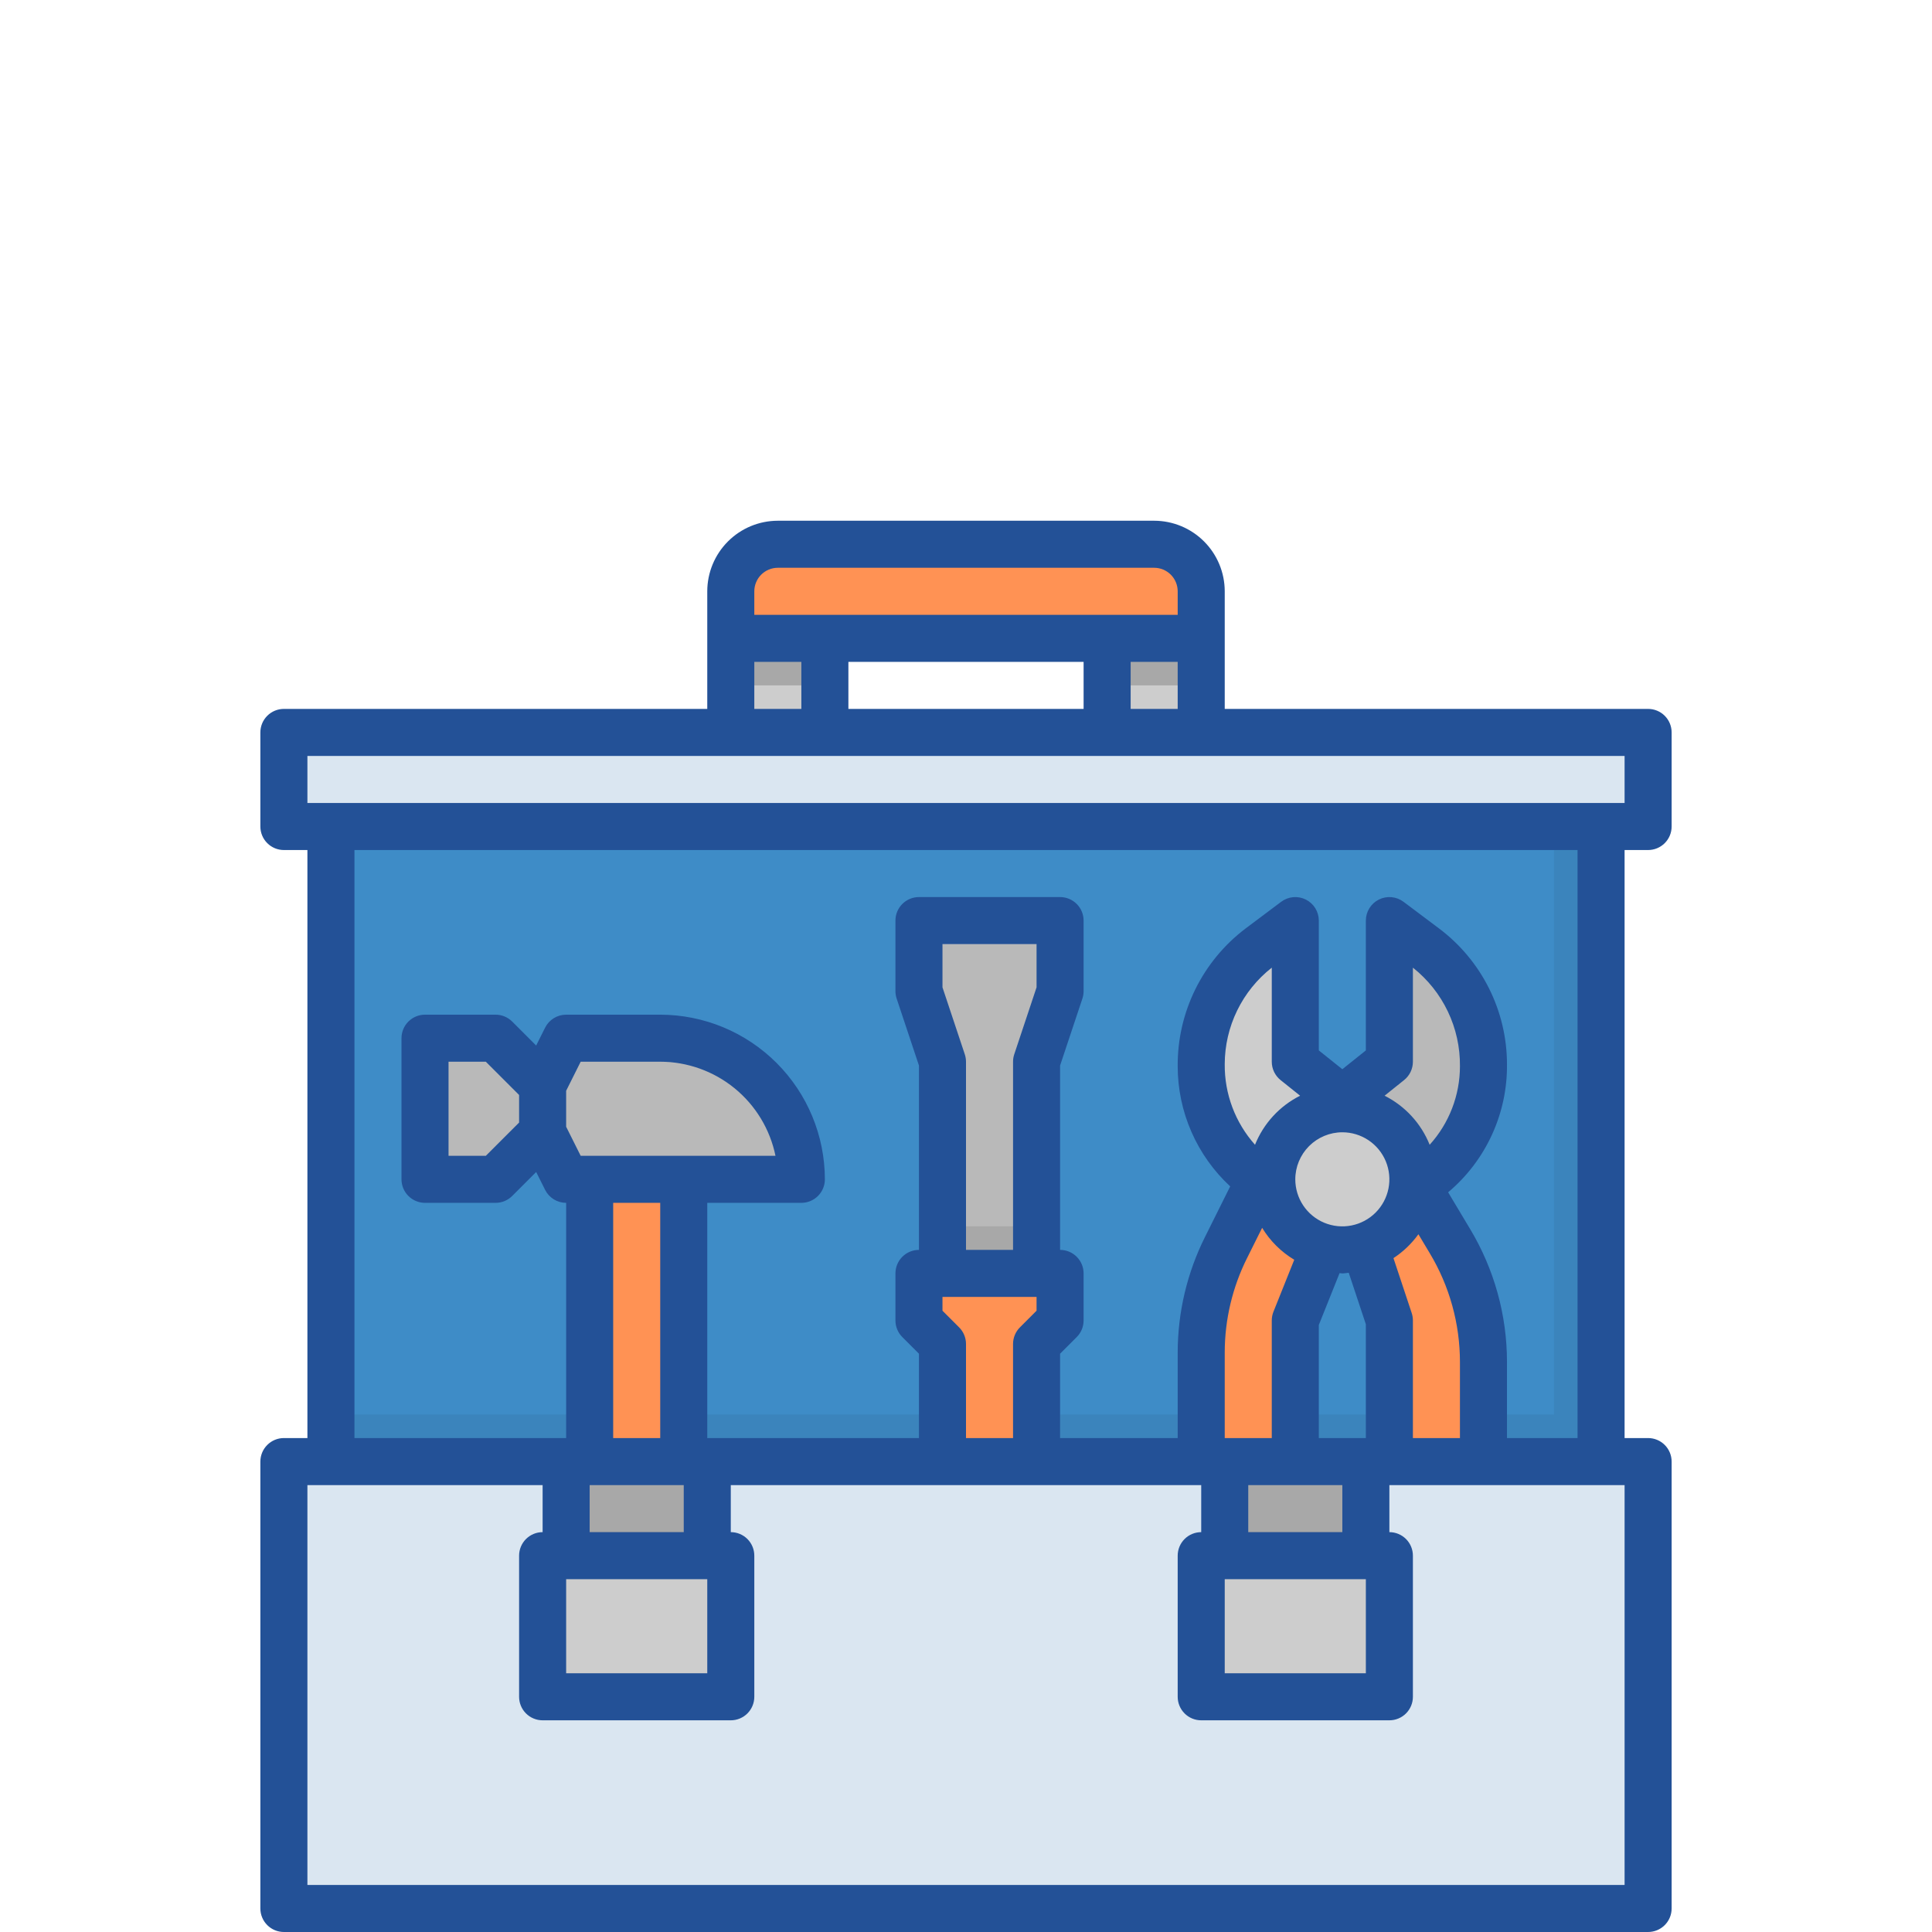 <svg width="400" height="400" viewBox="0 0 400 400" fill="none" xmlns="http://www.w3.org/2000/svg">
<path d="M68.516 166.25H331.484V312.344H68.516V166.25Z" fill="#3B84BC"/>
<path d="M68.516 166.25H321.745V292.865H68.516V166.25Z" fill="#3E8CC7"/>
<path d="M58.776 302.604H341.224V395.13H58.776V302.604Z" fill="#DAE6F1"/>
<path d="M58.776 151.641H341.224V171.12H58.776V151.641Z" fill="#DAE6F1"/>
<path d="M161.042 112.682H238.958C241.541 112.682 244.019 113.708 245.845 115.535C247.672 117.362 248.698 119.839 248.698 122.422V132.161H151.302V122.422C151.302 119.839 152.328 117.362 154.155 115.535C155.981 113.708 158.459 112.682 161.042 112.682V112.682Z" fill="#FF9254"/>
<path d="M151.302 132.161H170.781V151.641H151.302V132.161Z" fill="#A8A8A8"/>
<path d="M229.219 132.161H248.698V151.641H229.219V132.161Z" fill="#A8A8A8"/>
<path d="M117.214 302.604H146.432V322.083H117.214V302.604Z" fill="#A8A8A8"/>
<path d="M112.344 322.083H151.302V351.302H112.344V322.083Z" fill="#CDCDCD"/>
<path d="M253.568 302.604H282.786V322.083H253.568V302.604Z" fill="#A8A8A8"/>
<path d="M117.214 317.214H146.432V322.083H117.214V317.214Z" fill="#9B9B9B"/>
<path d="M253.568 317.214H282.786V322.083H253.568V317.214Z" fill="#9B9B9B"/>
<path d="M248.698 322.083H287.656V351.302H248.698V322.083Z" fill="#CDCDCD"/>
<path d="M122.083 244.167H141.562V302.604H122.083V244.167Z" fill="#FF9254"/>
<path d="M122.083 244.167H141.562V253.906H122.083V244.167Z" fill="#FF9254"/>
<path d="M136.693 214.948H117.214L112.344 224.687L102.604 214.948H87.995V244.167H102.604L112.344 234.427L117.214 244.167H165.911C165.911 236.417 162.833 228.985 157.353 223.506C151.874 218.026 144.442 214.948 136.693 214.948Z" fill="#CDCDCD"/>
<path d="M136.693 219.818H117.214L112.344 229.557L102.604 219.818H87.995V244.167H102.604L112.344 234.427L117.214 244.167H165.473C164.326 237.362 160.807 231.183 155.538 226.726C150.27 222.269 143.594 219.821 136.693 219.818V219.818Z" fill="#B9B9B9"/>
<path d="M214.609 302.604H195.13V278.255L190.26 273.385V263.646H219.479V273.385L214.609 278.255V302.604Z" fill="#FF9254"/>
<path d="M214.609 263.646H195.13V219.818L190.26 205.208V190.599H219.479V205.208L214.609 219.818V263.646Z" fill="#B9B9B9"/>
<path d="M268.177 302.604H248.698V280.011C248.698 272.451 250.458 264.995 253.839 258.233L263.307 239.297L277.917 249.037L268.177 273.385V302.604Z" fill="#FF9254"/>
<path d="M307.135 302.604H287.656V273.385L277.917 244.167H292.526L300.196 256.95C304.737 264.518 307.136 273.179 307.135 282.005V302.604Z" fill="#FF9254"/>
<path d="M307.135 220.742V220.295C307.135 215.611 306.045 210.991 303.95 206.801C301.855 202.611 298.814 198.967 295.066 196.157L287.656 190.599V219.818L263.307 239.297L277.917 258.776L296.622 243.188C299.913 240.446 302.56 237.014 304.377 233.135C306.194 229.256 307.136 225.025 307.135 220.742V220.742Z" fill="#B9B9B9"/>
<path d="M277.917 258.776L259.211 243.188C255.921 240.446 253.273 237.014 251.456 233.135C249.64 229.256 248.698 225.025 248.698 220.742V220.295C248.698 215.611 249.789 210.991 251.883 206.801C253.978 202.611 257.02 198.967 260.767 196.157L268.177 190.599V219.818L287.656 235.401L277.917 258.776Z" fill="#CDCDCD"/>
<path d="M195.13 253.906H214.609V263.646H195.13V253.906Z" fill="#A8A8A8"/>
<path d="M277.917 258.776C285.985 258.776 292.526 252.235 292.526 244.167C292.526 236.098 285.985 229.557 277.917 229.557C269.848 229.557 263.307 236.098 263.307 244.167C263.307 252.235 269.848 258.776 277.917 258.776Z" fill="#CDCDCD"/>
<path d="M122.083 292.865H131.823H141.562V302.604H122.083V292.865Z" fill="#FF9254"/>
<path d="M195.13 292.865H214.609V302.604H195.13V292.865Z" fill="#FF9254"/>
<path d="M248.698 292.865H268.177V302.604H248.698V292.865Z" fill="#FF9254"/>
<path d="M287.656 292.865H307.135V302.604H287.656V292.865Z" fill="#FF9254"/>
<path d="M190.26 190.599H219.479V195.469H190.26V190.599Z" fill="#CDCDCD"/>
<path d="M151.302 141.901H170.781V151.641H151.302V141.901Z" fill="#CDCDCD"/>
<path d="M229.219 141.901H248.698V151.641H229.219V141.901Z" fill="#CDCDCD"/>
<path d="M341.224 146.771H253.568V122.422C253.563 118.549 252.023 114.835 249.284 112.096C246.545 109.357 242.832 107.817 238.958 107.812H161.042C157.168 107.817 153.455 109.357 150.716 112.096C147.977 114.835 146.437 118.549 146.432 122.422V146.771H58.776C57.484 146.771 56.246 147.284 55.333 148.197C54.419 149.11 53.906 150.349 53.906 151.641V171.12C53.906 172.411 54.419 173.65 55.333 174.563C56.246 175.477 57.484 175.99 58.776 175.99H63.646V297.734H58.776C57.484 297.734 56.246 298.247 55.333 299.161C54.419 300.074 53.906 301.313 53.906 302.604V395.13C53.906 396.422 54.419 397.66 55.333 398.574C56.246 399.487 57.484 400 58.776 400H341.224C342.515 400 343.754 399.487 344.667 398.574C345.581 397.66 346.094 396.422 346.094 395.13V302.604C346.094 301.313 345.581 300.074 344.667 299.161C343.754 298.247 342.515 297.734 341.224 297.734H336.354V175.99H341.224C342.515 175.99 343.754 175.477 344.667 174.563C345.581 173.65 346.094 172.411 346.094 171.12V151.641C346.094 150.349 345.581 149.11 344.667 148.197C343.754 147.284 342.515 146.771 341.224 146.771ZM175.651 146.771V137.031H224.349V146.771H175.651ZM234.089 137.031H243.828V146.771H234.089V137.031ZM156.172 122.422C156.173 121.131 156.686 119.892 157.599 118.979C158.512 118.066 159.75 117.553 161.042 117.552H238.958C240.25 117.553 241.488 118.066 242.401 118.979C243.314 119.892 243.827 121.131 243.828 122.422V127.292H156.172V122.422ZM156.172 137.031H165.911V146.771H156.172V137.031ZM336.354 390.26H63.646V307.474H112.344V317.214C111.052 317.214 109.814 317.727 108.9 318.64C107.987 319.553 107.474 320.792 107.474 322.083V351.302C107.474 352.594 107.987 353.832 108.9 354.746C109.814 355.659 111.052 356.172 112.344 356.172H151.302C152.594 356.172 153.832 355.659 154.746 354.746C155.659 353.832 156.172 352.594 156.172 351.302V322.083C156.172 320.792 155.659 319.553 154.746 318.64C153.832 317.727 152.594 317.214 151.302 317.214V307.474H248.698V317.214C247.406 317.214 246.168 317.727 245.254 318.64C244.341 319.553 243.828 320.792 243.828 322.083V351.302C243.828 352.594 244.341 353.832 245.254 354.746C246.168 355.659 247.406 356.172 248.698 356.172H287.656C288.948 356.172 290.186 355.659 291.1 354.746C292.013 353.832 292.526 352.594 292.526 351.302V322.083C292.526 320.792 292.013 319.553 291.1 318.64C290.186 317.727 288.948 317.214 287.656 317.214V307.474H336.354V390.26ZM120.224 239.297L117.214 233.276V225.839L120.224 219.818H136.693C142.304 219.824 147.741 221.765 152.088 225.314C156.435 228.862 159.425 233.801 160.555 239.297H120.224ZM126.953 249.036H136.693V297.734H126.953V249.036ZM117.214 326.953H146.432V346.432H117.214V326.953ZM141.562 317.214H122.083V307.474H141.562V317.214ZM199.748 218.277L195.13 204.417V195.469H214.609V204.417L209.992 218.275C209.825 218.772 209.74 219.293 209.74 219.818V258.776H200V219.818C199.999 219.294 199.914 218.774 199.748 218.277ZM198.573 274.812L195.13 271.369V268.516H214.609V271.369L211.166 274.812C210.714 275.264 210.355 275.801 210.11 276.392C209.866 276.982 209.74 277.616 209.74 278.255V297.734H200V278.255C200 277.616 199.874 276.982 199.629 276.392C199.384 275.801 199.026 275.264 198.573 274.812ZM265.133 223.622L269.174 226.855C264.928 228.989 261.608 232.601 259.838 237.011C255.737 232.419 253.501 226.461 253.568 220.305C253.577 216.458 254.458 212.663 256.145 209.206C257.832 205.749 260.281 202.72 263.307 200.345V219.818C263.307 220.548 263.471 221.269 263.787 221.928C264.104 222.586 264.564 223.165 265.133 223.622ZM302.266 297.734H292.526V273.385C292.525 272.864 292.442 272.345 292.279 271.85L288.501 260.48C290.512 259.164 292.263 257.488 293.666 255.537L296.002 259.44C300.102 266.251 302.267 274.052 302.266 282.003V297.734ZM253.568 326.953H282.786V346.432H253.568V326.953ZM277.917 317.214H258.437V307.474H277.917V317.214ZM273.047 297.734V274.322L277.343 263.588C277.538 263.594 277.72 263.649 277.917 263.649C278.371 263.649 278.797 263.545 279.244 263.515L282.786 274.177V297.734H273.047ZM277.917 234.427C279.843 234.427 281.726 234.998 283.328 236.068C284.929 237.139 286.178 238.66 286.915 240.439C287.652 242.219 287.845 244.177 287.469 246.067C287.093 247.956 286.166 249.691 284.804 251.054C283.441 252.416 281.706 253.343 279.817 253.719C277.927 254.095 275.969 253.902 274.189 253.165C272.41 252.428 270.889 251.179 269.818 249.578C268.748 247.976 268.177 246.093 268.177 244.167C268.18 241.585 269.208 239.109 271.033 237.283C272.859 235.458 275.335 234.43 277.917 234.427ZM295.996 237.014C294.227 232.602 290.907 228.989 286.66 226.855L290.7 223.622C291.27 223.165 291.73 222.586 292.046 221.928C292.362 221.269 292.526 220.548 292.526 219.818V200.343C295.598 202.776 298.073 205.879 299.761 209.415C301.449 212.951 302.306 216.827 302.266 220.745C302.266 226.758 300.031 232.556 295.996 237.014ZM258.22 260.412L261.311 254.208C262.957 256.92 265.24 259.189 267.961 260.819L263.655 271.578C263.426 272.153 263.308 272.766 263.307 273.385V297.734H253.568V280.01C253.573 273.205 255.166 266.494 258.219 260.412H258.22ZM326.615 297.734H312.005V282.003C312.007 272.286 309.362 262.753 304.354 254.427L299.822 246.852C303.687 243.601 306.784 239.535 308.89 234.945C310.997 230.355 312.061 225.355 312.005 220.305C311.993 214.863 310.72 209.499 308.285 204.632C305.851 199.766 302.322 195.529 297.976 192.256L290.578 186.703C289.855 186.16 288.994 185.83 288.094 185.749C287.193 185.668 286.287 185.839 285.478 186.243C284.67 186.648 283.989 187.269 283.514 188.039C283.038 188.808 282.786 189.695 282.786 190.599V217.478L277.917 221.37L273.047 217.478V190.599C273.047 189.695 272.795 188.808 272.32 188.039C271.844 187.269 271.164 186.648 270.355 186.243C269.546 185.839 268.64 185.668 267.74 185.749C266.839 185.83 265.979 186.16 265.255 186.703L257.856 192.253C253.462 195.583 249.906 199.893 247.47 204.839C245.035 209.785 243.788 215.232 243.828 220.745C243.828 225.417 244.793 230.04 246.663 234.322C248.534 238.604 251.269 242.453 254.698 245.628L249.506 256.05C245.781 263.488 243.837 271.691 243.828 280.01V297.734H219.479V280.271L222.922 276.828C223.375 276.376 223.733 275.84 223.978 275.249C224.223 274.658 224.349 274.025 224.349 273.385V263.646C224.349 262.354 223.836 261.116 222.923 260.202C222.009 259.289 220.771 258.776 219.479 258.776V220.609L224.097 206.751C224.263 206.254 224.349 205.733 224.349 205.208V190.599C224.349 189.307 223.836 188.069 222.923 187.155C222.009 186.242 220.771 185.729 219.479 185.729H190.26C188.969 185.729 187.73 186.242 186.817 187.155C185.904 188.069 185.391 189.307 185.391 190.599V205.208C185.391 205.732 185.476 206.252 185.643 206.749L190.26 220.609V258.776C188.969 258.776 187.73 259.289 186.817 260.202C185.904 261.116 185.391 262.354 185.391 263.646V273.385C185.391 274.025 185.517 274.658 185.761 275.249C186.006 275.84 186.365 276.376 186.817 276.828L190.26 280.271V297.734H146.432V249.036H165.911C167.203 249.036 168.442 248.523 169.355 247.61C170.268 246.697 170.781 245.458 170.781 244.167C170.77 235.129 167.175 226.465 160.785 220.075C154.394 213.684 145.73 210.089 136.693 210.078H117.214C116.309 210.078 115.423 210.33 114.653 210.805C113.884 211.281 113.262 211.961 112.858 212.77L111.009 216.467L106.047 211.505C105.595 211.053 105.058 210.694 104.468 210.449C103.877 210.204 103.244 210.078 102.604 210.078H87.995C86.703 210.078 85.465 210.591 84.551 211.504C83.638 212.418 83.125 213.656 83.125 214.948V244.167C83.125 245.458 83.638 246.697 84.551 247.61C85.465 248.523 86.703 249.036 87.995 249.036H102.604C103.244 249.037 103.877 248.911 104.468 248.666C105.058 248.421 105.595 248.062 106.047 247.61L111.009 242.648L112.858 246.345C113.262 247.154 113.884 247.834 114.653 248.309C115.423 248.785 116.309 249.037 117.214 249.036V297.734H73.385V175.99H326.615V297.734ZM100.588 239.297H92.865V219.818H100.588L107.474 226.704V232.411L100.588 239.297ZM336.354 166.25H63.646V156.51H336.354V166.25Z" fill="#235197"/>
</svg>
